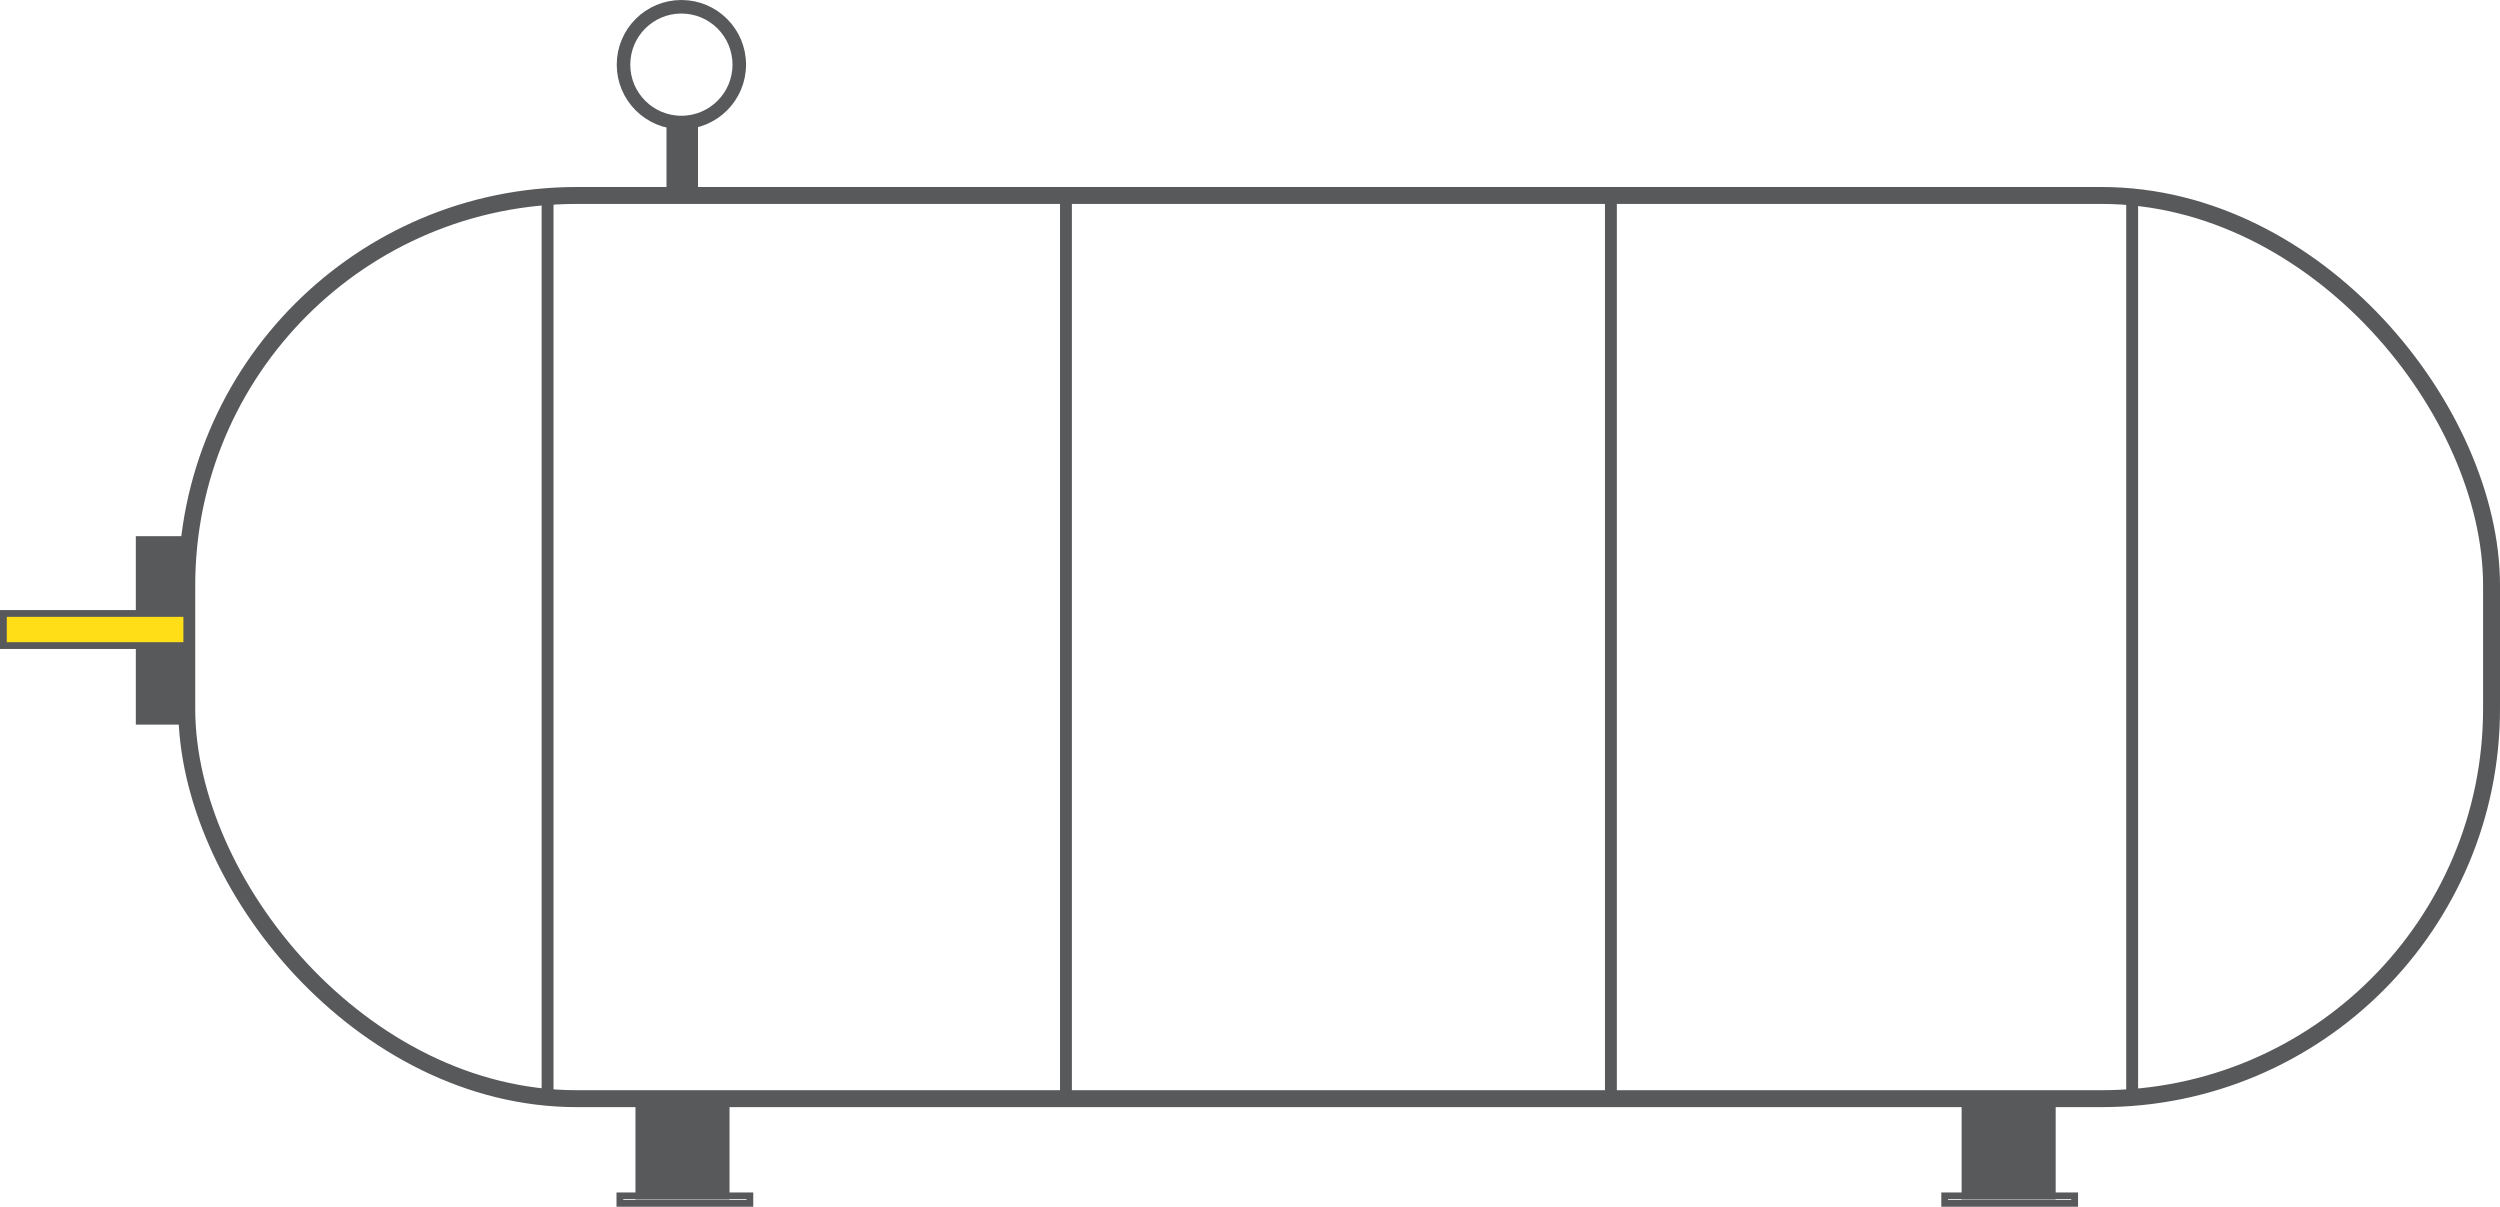 <?xml version="1.0" encoding="UTF-8"?>
<svg id="Layer_1" data-name="Layer 1" xmlns="http://www.w3.org/2000/svg" viewBox="0 0 738.6 356.52">
  <defs>
    <style>
      .cls-1 {
        fill: #ffde17;
      }

      .cls-1, .cls-2, .cls-3, .cls-4, .cls-5 {
        stroke: #58595b;
        stroke-miterlimit: 10;
      }

      .cls-1, .cls-2, .cls-4 {
        stroke-width: 2px;
      }

      .cls-2 {
        fill: #58595b;
      }

      .cls-3 {
        stroke-width: 5px;
      }

      .cls-3, .cls-4, .cls-5 {
        fill: none;
      }

      .cls-5 {
        stroke-width: 4px;
      }
    </style>
  </defs>
  <rect class="cls-3" x="55.18" y="57.75" width="680.92" height="266.84" rx="115.2" ry="115.2"/>
  <rect class="cls-2" x="188.74" y="327.59" width="25.79" height="25.79"/>
  <rect class="cls-2" x="580.54" y="327.59" width="25.79" height="25.79"/>
  <rect class="cls-4" x="161.03" y="59.75" width="1.51" height="263.67" transform="translate(323.56 383.17) rotate(180)"/>
  <rect class="cls-4" x="629.16" y="59.9" width="1.51" height="263.67" transform="translate(1259.84 383.47) rotate(180)"/>
  <rect class="cls-4" x="314.16" y="59.9" width="1.51" height="263.67" transform="translate(629.84 383.47) rotate(180)"/>
  <rect class="cls-4" x="475.16" y="60.9" width="1.51" height="263.67" transform="translate(951.84 385.47) rotate(180)"/>
  <rect class="cls-4" x="183.14" y="353.3" width="38.4" height="2.22"/>
  <rect class="cls-4" x="574.54" y="353.3" width="38.4" height="2.22"/>
  <rect class="cls-2" x="41.13" y="159.41" width="13.05" height="53.67"/>
  <rect class="cls-1" x="1" y="181.24" width="54.18" height="9.49"/>
  <circle class="cls-5" cx="201.31" cy="19.1" r="17.1"/>
  <rect class="cls-2" x="197.91" y="37.2" width="7.31" height="20.55"/>
</svg>